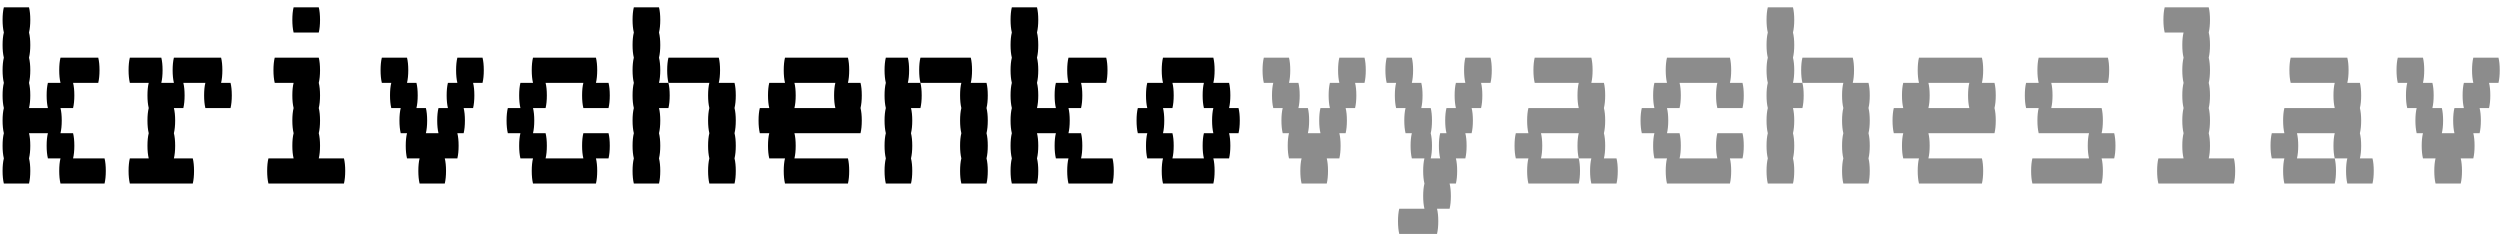 <svg width="286" height="27" viewBox="0 0 286 27" fill="none" xmlns="http://www.w3.org/2000/svg">
<path d="M11.96 18.12C12.056 18.504 12.104 18.984 12.104 19.56C12.104 20.112 12.056 20.592 11.96 21H6.92C6.824 20.592 6.776 20.112 6.776 19.56C6.776 18.984 6.824 18.504 6.92 18.12H5.48C5.384 17.712 5.336 17.232 5.336 16.68C5.336 16.104 5.384 15.624 5.48 15.24H3.32C3.416 15.624 3.464 16.104 3.464 16.68C3.464 17.232 3.416 17.712 3.32 18.12C3.416 18.504 3.464 18.984 3.464 19.56C3.464 20.112 3.416 20.592 3.32 21H0.44C0.344 20.592 0.296 20.112 0.296 19.56C0.296 18.984 0.344 18.504 0.44 18.12C0.344 17.712 0.296 17.232 0.296 16.68C0.296 16.104 0.344 15.624 0.44 15.24C0.344 14.832 0.296 14.352 0.296 13.8C0.296 13.224 0.344 12.744 0.44 12.36C0.344 11.952 0.296 11.472 0.296 10.92C0.296 10.344 0.344 9.864 0.44 9.48C0.344 9.072 0.296 8.592 0.296 8.04C0.296 7.464 0.344 6.984 0.44 6.6C0.344 6.192 0.296 5.712 0.296 5.16C0.296 4.584 0.344 4.104 0.44 3.72C0.344 3.312 0.296 2.832 0.296 2.28C0.296 1.704 0.344 1.224 0.44 0.84H3.32C3.416 1.224 3.464 1.704 3.464 2.28C3.464 2.832 3.416 3.312 3.32 3.72C3.416 4.104 3.464 4.584 3.464 5.16C3.464 5.712 3.416 6.192 3.32 6.6C3.416 6.984 3.464 7.464 3.464 8.04C3.464 8.592 3.416 9.072 3.32 9.48C3.416 9.864 3.464 10.344 3.464 10.92C3.464 11.472 3.416 11.952 3.32 12.36H5.48C5.384 11.952 5.336 11.472 5.336 10.92C5.336 10.344 5.384 9.864 5.48 9.48H6.92C6.824 9.072 6.776 8.592 6.776 8.04C6.776 7.464 6.824 6.984 6.92 6.6H11.24C11.336 6.984 11.384 7.464 11.384 8.04C11.384 8.592 11.336 9.072 11.24 9.48H8.36C8.456 9.864 8.504 10.344 8.504 10.92C8.504 11.472 8.456 11.952 8.36 12.36H6.92C7.016 12.744 7.064 13.224 7.064 13.8C7.064 14.352 7.016 14.832 6.92 15.24H8.36C8.456 15.624 8.504 16.104 8.504 16.68C8.504 17.232 8.456 17.712 8.36 18.12H11.96ZM26.374 9.48C26.47 9.864 26.518 10.344 26.518 10.92C26.518 11.472 26.47 11.952 26.374 12.36H23.494C23.398 11.952 23.35 11.472 23.35 10.92C23.35 10.344 23.398 9.864 23.494 9.48H20.974C21.07 9.864 21.118 10.344 21.118 10.92C21.118 11.472 21.07 11.952 20.974 12.36H19.894C19.99 12.744 20.038 13.224 20.038 13.8C20.038 14.352 19.99 14.832 19.894 15.24C19.99 15.624 20.038 16.104 20.038 16.68C20.038 17.232 19.99 17.712 19.894 18.12H22.054C22.15 18.504 22.198 18.984 22.198 19.56C22.198 20.112 22.15 20.592 22.054 21H14.854C14.758 20.592 14.71 20.112 14.71 19.56C14.71 18.984 14.758 18.504 14.854 18.12H17.014C16.918 17.712 16.87 17.232 16.87 16.68C16.87 16.104 16.918 15.624 17.014 15.24C16.918 14.832 16.87 14.352 16.87 13.8C16.87 13.224 16.918 12.744 17.014 12.36C16.918 11.952 16.87 11.472 16.87 10.92C16.87 10.344 16.918 9.864 17.014 9.48H14.854C14.758 9.072 14.71 8.592 14.71 8.04C14.71 7.464 14.758 6.984 14.854 6.6H18.454C18.55 6.984 18.598 7.464 18.598 8.04C18.598 8.592 18.55 9.072 18.454 9.48H19.894C19.798 9.072 19.75 8.592 19.75 8.04C19.75 7.464 19.798 6.984 19.894 6.6H25.294C25.39 6.984 25.438 7.464 25.438 8.04C25.438 8.592 25.39 9.072 25.294 9.48H26.374ZM33.588 3.72C33.492 3.312 33.444 2.832 33.444 2.28C33.444 1.704 33.492 1.224 33.588 0.84H36.468C36.564 1.224 36.612 1.704 36.612 2.28C36.612 2.832 36.564 3.312 36.468 3.72H33.588ZM39.348 18.12C39.444 18.504 39.492 18.984 39.492 19.56C39.492 20.112 39.444 20.592 39.348 21H30.708C30.612 20.592 30.564 20.112 30.564 19.56C30.564 18.984 30.612 18.504 30.708 18.12H33.588C33.492 17.712 33.444 17.232 33.444 16.68C33.444 16.104 33.492 15.624 33.588 15.24C33.492 14.832 33.444 14.352 33.444 13.8C33.444 13.224 33.492 12.744 33.588 12.36C33.492 11.952 33.444 11.472 33.444 10.92C33.444 10.344 33.492 9.864 33.588 9.48H31.428C31.332 9.072 31.284 8.592 31.284 8.04C31.284 7.464 31.332 6.984 31.428 6.6H36.468C36.564 6.984 36.612 7.464 36.612 8.04C36.612 8.592 36.564 9.072 36.468 9.48C36.564 9.864 36.612 10.344 36.612 10.92C36.612 11.472 36.564 11.952 36.468 12.36C36.564 12.744 36.612 13.224 36.612 13.8C36.612 14.352 36.564 14.832 36.468 15.24C36.564 15.624 36.612 16.104 36.612 16.68C36.612 17.232 36.564 17.712 36.468 18.12H39.348ZM55.346 8.04C55.346 8.592 55.298 9.072 55.202 9.48H54.122C54.218 9.864 54.266 10.344 54.266 10.92C54.266 11.472 54.218 11.952 54.122 12.36H53.042C53.138 12.744 53.186 13.224 53.186 13.8C53.186 14.352 53.138 14.832 53.042 15.24H52.322C52.418 15.624 52.466 16.104 52.466 16.68C52.466 17.232 52.418 17.712 52.322 18.12H50.882C50.978 18.504 51.026 18.984 51.026 19.56C51.026 20.112 50.978 20.592 50.882 21H48.002C47.906 20.592 47.858 20.112 47.858 19.56C47.858 18.984 47.906 18.504 48.002 18.12H46.562C46.466 17.712 46.418 17.232 46.418 16.68C46.418 16.104 46.466 15.624 46.562 15.24H45.842C45.746 14.832 45.698 14.352 45.698 13.8C45.698 13.224 45.746 12.744 45.842 12.36H44.762C44.666 11.952 44.618 11.472 44.618 10.92C44.618 10.344 44.666 9.864 44.762 9.48H43.682C43.586 9.072 43.538 8.592 43.538 8.04C43.538 7.464 43.586 6.984 43.682 6.6H46.562C46.658 6.984 46.706 7.464 46.706 8.04C46.706 8.592 46.658 9.072 46.562 9.48H47.642C47.738 9.864 47.786 10.344 47.786 10.92C47.786 11.472 47.738 11.952 47.642 12.36H48.722C48.818 12.744 48.866 13.224 48.866 13.8C48.866 14.352 48.818 14.832 48.722 15.24H50.162C50.066 14.832 50.018 14.352 50.018 13.8C50.018 13.224 50.066 12.744 50.162 12.36H51.242C51.146 11.952 51.098 11.472 51.098 10.92C51.098 10.344 51.146 9.864 51.242 9.48H52.322C52.226 9.072 52.178 8.592 52.178 8.04C52.178 7.464 52.226 6.984 52.322 6.6H55.202C55.298 6.984 55.346 7.464 55.346 8.04ZM69.616 15.24C69.712 15.624 69.76 16.104 69.76 16.68C69.76 17.232 69.712 17.712 69.616 18.12H68.176C68.272 18.504 68.32 18.984 68.32 19.56C68.32 20.112 68.272 20.592 68.176 21H60.976C60.88 20.592 60.832 20.112 60.832 19.56C60.832 18.984 60.88 18.504 60.976 18.12H59.536C59.44 17.712 59.392 17.232 59.392 16.68C59.392 16.104 59.44 15.624 59.536 15.24H58.096C58 14.832 57.952 14.352 57.952 13.8C57.952 13.224 58 12.744 58.096 12.36H59.536C59.44 11.952 59.392 11.472 59.392 10.92C59.392 10.344 59.44 9.864 59.536 9.48H60.976C60.88 9.072 60.832 8.592 60.832 8.04C60.832 7.464 60.88 6.984 60.976 6.6H68.176C68.272 6.984 68.32 7.464 68.32 8.04C68.32 8.592 68.272 9.072 68.176 9.48H69.616C69.712 9.864 69.76 10.344 69.76 10.92C69.76 11.472 69.712 11.952 69.616 12.36H66.736C66.64 11.952 66.592 11.472 66.592 10.92C66.592 10.344 66.64 9.864 66.736 9.48H62.416C62.512 9.864 62.56 10.344 62.56 10.92C62.56 11.472 62.512 11.952 62.416 12.36H60.976C61.072 12.744 61.12 13.224 61.12 13.8C61.12 14.352 61.072 14.832 60.976 15.24H62.416C62.512 15.624 62.56 16.104 62.56 16.68C62.56 17.232 62.512 17.712 62.416 18.12H66.736C66.64 17.712 66.592 17.232 66.592 16.68C66.592 16.104 66.64 15.624 66.736 15.24H69.616ZM75.534 8.04C75.534 8.592 75.486 9.072 75.39 9.48H76.47C76.566 9.864 76.614 10.344 76.614 10.92C76.614 11.472 76.566 11.952 76.47 12.36H75.39C75.486 12.744 75.534 13.224 75.534 13.8C75.534 14.352 75.486 14.832 75.39 15.24C75.486 15.624 75.534 16.104 75.534 16.68C75.534 17.232 75.486 17.712 75.39 18.12C75.486 18.504 75.534 18.984 75.534 19.56C75.534 20.112 75.486 20.592 75.39 21H72.51C72.414 20.592 72.366 20.112 72.366 19.56C72.366 18.984 72.414 18.504 72.51 18.12C72.414 17.712 72.366 17.232 72.366 16.68C72.366 16.104 72.414 15.624 72.51 15.24C72.414 14.832 72.366 14.352 72.366 13.8C72.366 13.224 72.414 12.744 72.51 12.36C72.414 11.952 72.366 11.472 72.366 10.92C72.366 10.344 72.414 9.864 72.51 9.48C72.414 9.072 72.366 8.592 72.366 8.04C72.366 7.464 72.414 6.984 72.51 6.6C72.414 6.192 72.366 5.712 72.366 5.16C72.366 4.584 72.414 4.104 72.51 3.72C72.414 3.312 72.366 2.832 72.366 2.28C72.366 1.704 72.414 1.224 72.51 0.84H75.39C75.486 1.224 75.534 1.704 75.534 2.28C75.534 2.832 75.486 3.312 75.39 3.72C75.486 4.104 75.534 4.584 75.534 5.16C75.534 5.712 75.486 6.192 75.39 6.6C75.486 6.984 75.534 7.464 75.534 8.04ZM84.03 12.36C84.126 12.744 84.174 13.224 84.174 13.8C84.174 14.352 84.126 14.832 84.03 15.24C84.126 15.624 84.174 16.104 84.174 16.68C84.174 17.232 84.126 17.712 84.03 18.12C84.126 18.504 84.174 18.984 84.174 19.56C84.174 20.112 84.126 20.592 84.03 21H81.15C81.054 20.592 81.006 20.112 81.006 19.56C81.006 18.984 81.054 18.504 81.15 18.12C81.054 17.712 81.006 17.232 81.006 16.68C81.006 16.104 81.054 15.624 81.15 15.24C81.054 14.832 81.006 14.352 81.006 13.8C81.006 13.224 81.054 12.744 81.15 12.36C81.054 11.952 81.006 11.472 81.006 10.92C81.006 10.344 81.054 9.864 81.15 9.48H76.47C76.374 9.072 76.326 8.592 76.326 8.04C76.326 7.464 76.374 6.984 76.47 6.6H82.23C82.326 6.984 82.374 7.464 82.374 8.04C82.374 8.592 82.326 9.072 82.23 9.48H84.03C84.126 9.864 84.174 10.344 84.174 10.92C84.174 11.472 84.126 11.952 84.03 12.36ZM98.588 10.92C98.588 11.472 98.54 11.952 98.444 12.36C98.54 12.744 98.588 13.224 98.588 13.8C98.588 14.352 98.54 14.832 98.444 15.24H90.884C90.98 15.624 91.028 16.104 91.028 16.68C91.028 17.232 90.98 17.712 90.884 18.12H97.004C97.1 18.504 97.148 18.984 97.148 19.56C97.148 20.112 97.1 20.592 97.004 21H89.804C89.708 20.592 89.66 20.112 89.66 19.56C89.66 18.984 89.708 18.504 89.804 18.12H88.004C87.908 17.712 87.86 17.232 87.86 16.68C87.86 16.104 87.908 15.624 88.004 15.24H86.924C86.828 14.832 86.78 14.352 86.78 13.8C86.78 13.224 86.828 12.744 86.924 12.36H88.004C87.908 11.952 87.86 11.472 87.86 10.92C87.86 10.344 87.908 9.864 88.004 9.48H89.804C89.708 9.072 89.66 8.592 89.66 8.04C89.66 7.464 89.708 6.984 89.804 6.6H97.004C97.1 6.984 97.148 7.464 97.148 8.04C97.148 8.592 97.1 9.072 97.004 9.48H98.444C98.54 9.864 98.588 10.344 98.588 10.92ZM95.564 12.36C95.468 11.952 95.42 11.472 95.42 10.92C95.42 10.344 95.468 9.864 95.564 9.48H90.884C90.98 9.864 91.028 10.344 91.028 10.92C91.028 11.472 90.98 11.952 90.884 12.36H95.564ZM104.002 8.04C104.002 8.592 103.954 9.072 103.858 9.48H105.298C105.394 9.864 105.442 10.344 105.442 10.92C105.442 11.472 105.394 11.952 105.298 12.36H104.218C104.314 12.744 104.362 13.224 104.362 13.8C104.362 14.352 104.314 14.832 104.218 15.24C104.314 15.624 104.362 16.104 104.362 16.68C104.362 17.232 104.314 17.712 104.218 18.12C104.314 18.504 104.362 18.984 104.362 19.56C104.362 20.112 104.314 20.592 104.218 21H101.338C101.242 20.592 101.194 20.112 101.194 19.56C101.194 18.984 101.242 18.504 101.338 18.12C101.242 17.712 101.194 17.232 101.194 16.68C101.194 16.104 101.242 15.624 101.338 15.24C101.242 14.832 101.194 14.352 101.194 13.8C101.194 13.224 101.242 12.744 101.338 12.36C101.242 11.952 101.194 11.472 101.194 10.92C101.194 10.344 101.242 9.864 101.338 9.48C101.242 9.072 101.194 8.592 101.194 8.04C101.194 7.464 101.242 6.984 101.338 6.6H103.858C103.954 6.984 104.002 7.464 104.002 8.04ZM112.858 12.36C112.954 12.744 113.002 13.224 113.002 13.8C113.002 14.352 112.954 14.832 112.858 15.24C112.954 15.624 113.002 16.104 113.002 16.68C113.002 17.232 112.954 17.712 112.858 18.12C112.954 18.504 113.002 18.984 113.002 19.56C113.002 20.112 112.954 20.592 112.858 21H109.978C109.882 20.592 109.834 20.112 109.834 19.56C109.834 18.984 109.882 18.504 109.978 18.12C109.882 17.712 109.834 17.232 109.834 16.68C109.834 16.104 109.882 15.624 109.978 15.24C109.882 14.832 109.834 14.352 109.834 13.8C109.834 13.224 109.882 12.744 109.978 12.36C109.882 11.952 109.834 11.472 109.834 10.92C109.834 10.344 109.882 9.864 109.978 9.48H105.298C105.202 9.072 105.154 8.592 105.154 8.04C105.154 7.464 105.202 6.984 105.298 6.6H111.058C111.154 6.984 111.202 7.464 111.202 8.04C111.202 8.592 111.154 9.072 111.058 9.48H112.858C112.954 9.864 113.002 10.344 113.002 10.92C113.002 11.472 112.954 11.952 112.858 12.36ZM127.273 18.12C127.369 18.504 127.417 18.984 127.417 19.56C127.417 20.112 127.369 20.592 127.273 21H122.233C122.137 20.592 122.089 20.112 122.089 19.56C122.089 18.984 122.137 18.504 122.233 18.12H120.793C120.697 17.712 120.649 17.232 120.649 16.68C120.649 16.104 120.697 15.624 120.793 15.24H118.633C118.729 15.624 118.777 16.104 118.777 16.68C118.777 17.232 118.729 17.712 118.633 18.12C118.729 18.504 118.777 18.984 118.777 19.56C118.777 20.112 118.729 20.592 118.633 21H115.753C115.657 20.592 115.609 20.112 115.609 19.56C115.609 18.984 115.657 18.504 115.753 18.12C115.657 17.712 115.609 17.232 115.609 16.68C115.609 16.104 115.657 15.624 115.753 15.24C115.657 14.832 115.609 14.352 115.609 13.8C115.609 13.224 115.657 12.744 115.753 12.36C115.657 11.952 115.609 11.472 115.609 10.92C115.609 10.344 115.657 9.864 115.753 9.48C115.657 9.072 115.609 8.592 115.609 8.04C115.609 7.464 115.657 6.984 115.753 6.6C115.657 6.192 115.609 5.712 115.609 5.16C115.609 4.584 115.657 4.104 115.753 3.72C115.657 3.312 115.609 2.832 115.609 2.28C115.609 1.704 115.657 1.224 115.753 0.84H118.633C118.729 1.224 118.777 1.704 118.777 2.28C118.777 2.832 118.729 3.312 118.633 3.72C118.729 4.104 118.777 4.584 118.777 5.16C118.777 5.712 118.729 6.192 118.633 6.6C118.729 6.984 118.777 7.464 118.777 8.04C118.777 8.592 118.729 9.072 118.633 9.48C118.729 9.864 118.777 10.344 118.777 10.92C118.777 11.472 118.729 11.952 118.633 12.36H120.793C120.697 11.952 120.649 11.472 120.649 10.92C120.649 10.344 120.697 9.864 120.793 9.48H122.233C122.137 9.072 122.089 8.592 122.089 8.04C122.089 7.464 122.137 6.984 122.233 6.6H126.553C126.649 6.984 126.697 7.464 126.697 8.04C126.697 8.592 126.649 9.072 126.553 9.48H123.673C123.769 9.864 123.816 10.344 123.816 10.92C123.816 11.472 123.769 11.952 123.673 12.36H122.233C122.329 12.744 122.377 13.224 122.377 13.8C122.377 14.352 122.329 14.832 122.233 15.24H123.673C123.769 15.624 123.816 16.104 123.816 16.68C123.816 17.232 123.769 17.712 123.673 18.12H127.273ZM141.831 13.8C141.831 14.352 141.783 14.832 141.687 15.24H140.607C140.703 15.624 140.751 16.104 140.751 16.68C140.751 17.232 140.703 17.712 140.607 18.12H138.807C138.903 18.504 138.951 18.984 138.951 19.56C138.951 20.112 138.903 20.592 138.807 21H133.047C132.951 20.592 132.903 20.112 132.903 19.56C132.903 18.984 132.951 18.504 133.047 18.12H131.247C131.151 17.712 131.103 17.232 131.103 16.68C131.103 16.104 131.151 15.624 131.247 15.24H130.167C130.071 14.832 130.023 14.352 130.023 13.8C130.023 13.224 130.071 12.744 130.167 12.36H131.247C131.151 11.952 131.103 11.472 131.103 10.92C131.103 10.344 131.151 9.864 131.247 9.48H133.047C132.951 9.072 132.903 8.592 132.903 8.04C132.903 7.464 132.951 6.984 133.047 6.6H138.807C138.903 6.984 138.951 7.464 138.951 8.04C138.951 8.592 138.903 9.072 138.807 9.48H140.607C140.703 9.864 140.751 10.344 140.751 10.92C140.751 11.472 140.703 11.952 140.607 12.36H141.687C141.783 12.744 141.831 13.224 141.831 13.8ZM138.807 15.24C138.711 14.832 138.663 14.352 138.663 13.8C138.663 13.224 138.711 12.744 138.807 12.36H137.727C137.631 11.952 137.583 11.472 137.583 10.92C137.583 10.344 137.631 9.864 137.727 9.48H134.127C134.223 9.864 134.271 10.344 134.271 10.92C134.271 11.472 134.223 11.952 134.127 12.36H133.047C133.143 12.744 133.191 13.224 133.191 13.8C133.191 14.352 133.143 14.832 133.047 15.24H134.127C134.223 15.624 134.271 16.104 134.271 16.68C134.271 17.232 134.223 17.712 134.127 18.12H137.727C137.631 17.712 137.583 17.232 137.583 16.68C137.583 16.104 137.631 15.624 137.727 15.24H138.807Z" fill="black"/>
<path d="M156.245 8.04C156.245 8.592 156.197 9.072 156.101 9.48H155.021C155.117 9.864 155.165 10.344 155.165 10.92C155.165 11.472 155.117 11.952 155.021 12.36H153.941C154.037 12.744 154.085 13.224 154.085 13.8C154.085 14.352 154.037 14.832 153.941 15.24H153.221C153.317 15.624 153.365 16.104 153.365 16.68C153.365 17.232 153.317 17.712 153.221 18.12H151.781C151.877 18.504 151.925 18.984 151.925 19.56C151.925 20.112 151.877 20.592 151.781 21H148.901C148.805 20.592 148.757 20.112 148.757 19.56C148.757 18.984 148.805 18.504 148.901 18.12H147.461C147.365 17.712 147.317 17.232 147.317 16.68C147.317 16.104 147.365 15.624 147.461 15.24H146.741C146.645 14.832 146.597 14.352 146.597 13.8C146.597 13.224 146.645 12.744 146.741 12.36H145.661C145.565 11.952 145.517 11.472 145.517 10.92C145.517 10.344 145.565 9.864 145.661 9.48H144.581C144.485 9.072 144.437 8.592 144.437 8.04C144.437 7.464 144.485 6.984 144.581 6.6H147.461C147.557 6.984 147.605 7.464 147.605 8.04C147.605 8.592 147.557 9.072 147.461 9.48H148.541C148.637 9.864 148.685 10.344 148.685 10.92C148.685 11.472 148.637 11.952 148.541 12.36H149.621C149.717 12.744 149.765 13.224 149.765 13.8C149.765 14.352 149.717 14.832 149.621 15.24H151.061C150.965 14.832 150.917 14.352 150.917 13.8C150.917 13.224 150.965 12.744 151.061 12.36H152.141C152.045 11.952 151.997 11.472 151.997 10.92C151.997 10.344 152.045 9.864 152.141 9.48H153.221C153.125 9.072 153.077 8.592 153.077 8.04C153.077 7.464 153.125 6.984 153.221 6.6H156.101C156.197 6.984 156.245 7.464 156.245 8.04ZM170.659 8.04C170.659 8.592 170.611 9.072 170.515 9.48H169.435C169.531 9.864 169.579 10.344 169.579 10.92C169.579 11.472 169.531 11.952 169.435 12.36H168.355C168.451 12.744 168.499 13.224 168.499 13.8C168.499 14.352 168.451 14.832 168.355 15.24H167.635C167.731 15.624 167.779 16.104 167.779 16.68C167.779 17.232 167.731 17.712 167.635 18.12H166.555C166.651 18.504 166.699 18.984 166.699 19.56C166.699 20.112 166.651 20.592 166.555 21H165.835C165.931 21.384 165.979 21.864 165.979 22.44C165.979 22.992 165.931 23.472 165.835 23.88H164.395C164.491 24.264 164.539 24.744 164.539 25.32C164.539 25.872 164.491 26.352 164.395 26.76H160.075C159.979 26.352 159.931 25.872 159.931 25.32C159.931 24.744 159.979 24.264 160.075 23.88H162.955C162.859 23.472 162.811 22.992 162.811 22.44C162.811 21.864 162.859 21.384 162.955 21C162.859 20.592 162.811 20.112 162.811 19.56C162.811 18.984 162.859 18.504 162.955 18.12H161.515C161.419 17.712 161.371 17.232 161.371 16.68C161.371 16.104 161.419 15.624 161.515 15.24H160.795C160.699 14.832 160.651 14.352 160.651 13.8C160.651 13.224 160.699 12.744 160.795 12.36H159.715C159.619 11.952 159.571 11.472 159.571 10.92C159.571 10.344 159.619 9.864 159.715 9.48H158.635C158.539 9.072 158.491 8.592 158.491 8.04C158.491 7.464 158.539 6.984 158.635 6.6H161.515C161.611 6.984 161.659 7.464 161.659 8.04C161.659 8.592 161.611 9.072 161.515 9.48H162.595C162.691 9.864 162.739 10.344 162.739 10.92C162.739 11.472 162.691 11.952 162.595 12.36H163.675C163.771 12.744 163.819 13.224 163.819 13.8C163.819 14.352 163.771 14.832 163.675 15.24C163.771 15.624 163.819 16.104 163.819 16.68C163.819 17.232 163.771 17.712 163.675 18.12H164.755C164.659 17.712 164.611 17.232 164.611 16.68C164.611 16.104 164.659 15.624 164.755 15.24H165.475C165.379 14.832 165.331 14.352 165.331 13.8C165.331 13.224 165.379 12.744 165.475 12.36H166.555C166.459 11.952 166.411 11.472 166.411 10.92C166.411 10.344 166.459 9.864 166.555 9.48H167.635C167.539 9.072 167.491 8.592 167.491 8.04C167.491 7.464 167.539 6.984 167.635 6.6H170.515C170.611 6.984 170.659 7.464 170.659 8.04ZM184.929 18.12C185.025 18.504 185.073 18.984 185.073 19.56C185.073 20.112 185.025 20.592 184.929 21H182.049C181.953 20.592 181.905 20.112 181.905 19.56C181.905 18.984 181.953 18.504 182.049 18.12H180.609C180.513 17.712 180.465 17.232 180.465 16.68C180.465 16.104 180.513 15.624 180.609 15.24H176.289C176.385 15.624 176.433 16.104 176.433 16.68C176.433 17.232 176.385 17.712 176.289 18.12H180.609C180.705 18.504 180.753 18.984 180.753 19.56C180.753 20.112 180.705 20.592 180.609 21H174.849C174.753 20.592 174.705 20.112 174.705 19.56C174.705 18.984 174.753 18.504 174.849 18.12H173.409C173.313 17.712 173.265 17.232 173.265 16.68C173.265 16.104 173.313 15.624 173.409 15.24H174.849C174.753 14.832 174.705 14.352 174.705 13.8C174.705 13.224 174.753 12.744 174.849 12.36H180.609C180.513 11.952 180.465 11.472 180.465 10.92C180.465 10.344 180.513 9.864 180.609 9.48H175.569C175.473 9.072 175.425 8.592 175.425 8.04C175.425 7.464 175.473 6.984 175.569 6.6H182.049C182.145 6.984 182.193 7.464 182.193 8.04C182.193 8.592 182.145 9.072 182.049 9.48H183.489C183.585 9.864 183.633 10.344 183.633 10.92C183.633 11.472 183.585 11.952 183.489 12.36C183.585 12.744 183.633 13.224 183.633 13.8C183.633 14.352 183.585 14.832 183.489 15.24C183.585 15.624 183.633 16.104 183.633 16.68C183.633 17.232 183.585 17.712 183.489 18.12H184.929ZM199.343 15.24C199.439 15.624 199.487 16.104 199.487 16.68C199.487 17.232 199.439 17.712 199.343 18.12H197.903C197.999 18.504 198.047 18.984 198.047 19.56C198.047 20.112 197.999 20.592 197.903 21H190.703C190.607 20.592 190.559 20.112 190.559 19.56C190.559 18.984 190.607 18.504 190.703 18.12H189.263C189.167 17.712 189.119 17.232 189.119 16.68C189.119 16.104 189.167 15.624 189.263 15.24H187.823C187.727 14.832 187.679 14.352 187.679 13.8C187.679 13.224 187.727 12.744 187.823 12.36H189.263C189.167 11.952 189.119 11.472 189.119 10.92C189.119 10.344 189.167 9.864 189.263 9.48H190.703C190.607 9.072 190.559 8.592 190.559 8.04C190.559 7.464 190.607 6.984 190.703 6.6H197.903C197.999 6.984 198.047 7.464 198.047 8.04C198.047 8.592 197.999 9.072 197.903 9.48H199.343C199.439 9.864 199.487 10.344 199.487 10.92C199.487 11.472 199.439 11.952 199.343 12.36H196.463C196.367 11.952 196.319 11.472 196.319 10.92C196.319 10.344 196.367 9.864 196.463 9.48H192.143C192.239 9.864 192.287 10.344 192.287 10.92C192.287 11.472 192.239 11.952 192.143 12.36H190.703C190.799 12.744 190.847 13.224 190.847 13.8C190.847 14.352 190.799 14.832 190.703 15.24H192.143C192.239 15.624 192.287 16.104 192.287 16.68C192.287 17.232 192.239 17.712 192.143 18.12H196.463C196.367 17.712 196.319 17.232 196.319 16.68C196.319 16.104 196.367 15.624 196.463 15.24H199.343ZM205.261 8.04C205.261 8.592 205.213 9.072 205.117 9.48H206.197C206.293 9.864 206.341 10.344 206.341 10.92C206.341 11.472 206.293 11.952 206.197 12.36H205.117C205.213 12.744 205.261 13.224 205.261 13.8C205.261 14.352 205.213 14.832 205.117 15.24C205.213 15.624 205.261 16.104 205.261 16.68C205.261 17.232 205.213 17.712 205.117 18.12C205.213 18.504 205.261 18.984 205.261 19.56C205.261 20.112 205.213 20.592 205.117 21H202.237C202.141 20.592 202.093 20.112 202.093 19.56C202.093 18.984 202.141 18.504 202.237 18.12C202.141 17.712 202.093 17.232 202.093 16.68C202.093 16.104 202.141 15.624 202.237 15.24C202.141 14.832 202.093 14.352 202.093 13.8C202.093 13.224 202.141 12.744 202.237 12.36C202.141 11.952 202.093 11.472 202.093 10.92C202.093 10.344 202.141 9.864 202.237 9.48C202.141 9.072 202.093 8.592 202.093 8.04C202.093 7.464 202.141 6.984 202.237 6.6C202.141 6.192 202.093 5.712 202.093 5.16C202.093 4.584 202.141 4.104 202.237 3.72C202.141 3.312 202.093 2.832 202.093 2.28C202.093 1.704 202.141 1.224 202.237 0.84H205.117C205.213 1.224 205.261 1.704 205.261 2.28C205.261 2.832 205.213 3.312 205.117 3.72C205.213 4.104 205.261 4.584 205.261 5.16C205.261 5.712 205.213 6.192 205.117 6.6C205.213 6.984 205.261 7.464 205.261 8.04ZM213.757 12.36C213.853 12.744 213.901 13.224 213.901 13.8C213.901 14.352 213.853 14.832 213.757 15.24C213.853 15.624 213.901 16.104 213.901 16.68C213.901 17.232 213.853 17.712 213.757 18.12C213.853 18.504 213.901 18.984 213.901 19.56C213.901 20.112 213.853 20.592 213.757 21H210.877C210.781 20.592 210.733 20.112 210.733 19.56C210.733 18.984 210.781 18.504 210.877 18.12C210.781 17.712 210.733 17.232 210.733 16.68C210.733 16.104 210.781 15.624 210.877 15.24C210.781 14.832 210.733 14.352 210.733 13.8C210.733 13.224 210.781 12.744 210.877 12.36C210.781 11.952 210.733 11.472 210.733 10.92C210.733 10.344 210.781 9.864 210.877 9.48H206.197C206.101 9.072 206.053 8.592 206.053 8.04C206.053 7.464 206.101 6.984 206.197 6.6H211.957C212.053 6.984 212.101 7.464 212.101 8.04C212.101 8.592 212.053 9.072 211.957 9.48H213.757C213.853 9.864 213.901 10.344 213.901 10.92C213.901 11.472 213.853 11.952 213.757 12.36ZM228.315 10.92C228.315 11.472 228.267 11.952 228.171 12.36C228.267 12.744 228.315 13.224 228.315 13.8C228.315 14.352 228.267 14.832 228.171 15.24H220.611C220.707 15.624 220.755 16.104 220.755 16.68C220.755 17.232 220.707 17.712 220.611 18.12H226.731C226.827 18.504 226.875 18.984 226.875 19.56C226.875 20.112 226.827 20.592 226.731 21H219.531C219.435 20.592 219.387 20.112 219.387 19.56C219.387 18.984 219.435 18.504 219.531 18.12H217.731C217.635 17.712 217.587 17.232 217.587 16.68C217.587 16.104 217.635 15.624 217.731 15.24H216.651C216.555 14.832 216.507 14.352 216.507 13.8C216.507 13.224 216.555 12.744 216.651 12.36H217.731C217.635 11.952 217.587 11.472 217.587 10.92C217.587 10.344 217.635 9.864 217.731 9.48H219.531C219.435 9.072 219.387 8.592 219.387 8.04C219.387 7.464 219.435 6.984 219.531 6.6H226.731C226.827 6.984 226.875 7.464 226.875 8.04C226.875 8.592 226.827 9.072 226.731 9.48H228.171C228.267 9.864 228.315 10.344 228.315 10.92ZM225.291 12.36C225.195 11.952 225.147 11.472 225.147 10.92C225.147 10.344 225.195 9.864 225.291 9.48H220.611C220.707 9.864 220.755 10.344 220.755 10.92C220.755 11.472 220.707 11.952 220.611 12.36H225.291ZM242.009 16.68C242.009 17.232 241.961 17.712 241.865 18.12H240.425C240.521 18.504 240.569 18.984 240.569 19.56C240.569 20.112 240.521 20.592 240.425 21H232.505C232.409 20.592 232.361 20.112 232.361 19.56C232.361 18.984 232.409 18.504 232.505 18.12H238.985C238.889 17.712 238.841 17.232 238.841 16.68C238.841 16.104 238.889 15.624 238.985 15.24H233.225C233.129 14.832 233.081 14.352 233.081 13.8C233.081 13.224 233.129 12.744 233.225 12.36H231.785C231.689 11.952 231.641 11.472 231.641 10.92C231.641 10.344 231.689 9.864 231.785 9.48H233.225C233.129 9.072 233.081 8.592 233.081 8.04C233.081 7.464 233.129 6.984 233.225 6.6H241.145C241.241 6.984 241.289 7.464 241.289 8.04C241.289 8.592 241.241 9.072 241.145 9.48H234.665C234.761 9.864 234.809 10.344 234.809 10.92C234.809 11.472 234.761 11.952 234.665 12.36H240.425C240.521 12.744 240.569 13.224 240.569 13.8C240.569 14.352 240.521 14.832 240.425 15.24H241.865C241.961 15.624 242.009 16.104 242.009 16.68ZM255.559 18.12C255.655 18.504 255.703 18.984 255.703 19.56C255.703 20.112 255.655 20.592 255.559 21H246.919C246.823 20.592 246.775 20.112 246.775 19.56C246.775 18.984 246.823 18.504 246.919 18.12H249.799C249.703 17.712 249.655 17.232 249.655 16.68C249.655 16.104 249.703 15.624 249.799 15.24C249.703 14.832 249.655 14.352 249.655 13.8C249.655 13.224 249.703 12.744 249.799 12.36C249.703 11.952 249.655 11.472 249.655 10.92C249.655 10.344 249.703 9.864 249.799 9.48C249.703 9.072 249.655 8.592 249.655 8.04C249.655 7.464 249.703 6.984 249.799 6.6C249.703 6.192 249.655 5.712 249.655 5.16C249.655 4.584 249.703 4.104 249.799 3.72H247.639C247.543 3.312 247.495 2.832 247.495 2.28C247.495 1.704 247.543 1.224 247.639 0.84H252.679C252.775 1.224 252.823 1.704 252.823 2.28C252.823 2.832 252.775 3.312 252.679 3.72C252.775 4.104 252.823 4.584 252.823 5.16C252.823 5.712 252.775 6.192 252.679 6.6C252.775 6.984 252.823 7.464 252.823 8.04C252.823 8.592 252.775 9.072 252.679 9.48C252.775 9.864 252.823 10.344 252.823 10.92C252.823 11.472 252.775 11.952 252.679 12.36C252.775 12.744 252.823 13.224 252.823 13.8C252.823 14.352 252.775 14.832 252.679 15.24C252.775 15.624 252.823 16.104 252.823 16.68C252.823 17.232 252.775 17.712 252.679 18.12H255.559ZM271.413 18.12C271.509 18.504 271.557 18.984 271.557 19.56C271.557 20.112 271.509 20.592 271.413 21H268.533C268.437 20.592 268.389 20.112 268.389 19.56C268.389 18.984 268.437 18.504 268.533 18.12H267.093C266.997 17.712 266.949 17.232 266.949 16.68C266.949 16.104 266.997 15.624 267.093 15.24H262.773C262.869 15.624 262.917 16.104 262.917 16.68C262.917 17.232 262.869 17.712 262.773 18.12H267.093C267.189 18.504 267.237 18.984 267.237 19.56C267.237 20.112 267.189 20.592 267.093 21H261.333C261.237 20.592 261.189 20.112 261.189 19.56C261.189 18.984 261.237 18.504 261.333 18.12H259.893C259.797 17.712 259.749 17.232 259.749 16.68C259.749 16.104 259.797 15.624 259.893 15.24H261.333C261.237 14.832 261.189 14.352 261.189 13.8C261.189 13.224 261.237 12.744 261.333 12.36H267.093C266.997 11.952 266.949 11.472 266.949 10.92C266.949 10.344 266.997 9.864 267.093 9.48H262.053C261.957 9.072 261.909 8.592 261.909 8.04C261.909 7.464 261.957 6.984 262.053 6.6H268.533C268.629 6.984 268.677 7.464 268.677 8.04C268.677 8.592 268.629 9.072 268.533 9.48H269.973C270.069 9.864 270.117 10.344 270.117 10.92C270.117 11.472 270.069 11.952 269.973 12.36C270.069 12.744 270.117 13.224 270.117 13.8C270.117 14.352 270.069 14.832 269.973 15.24C270.069 15.624 270.117 16.104 270.117 16.68C270.117 17.232 270.069 17.712 269.973 18.12H271.413ZM285.971 8.04C285.971 8.592 285.923 9.072 285.827 9.48H284.747C284.843 9.864 284.891 10.344 284.891 10.92C284.891 11.472 284.843 11.952 284.747 12.36H283.667C283.763 12.744 283.811 13.224 283.811 13.8C283.811 14.352 283.763 14.832 283.667 15.24H282.947C283.043 15.624 283.091 16.104 283.091 16.68C283.091 17.232 283.043 17.712 282.947 18.12H281.507C281.603 18.504 281.651 18.984 281.651 19.56C281.651 20.112 281.603 20.592 281.507 21H278.627C278.531 20.592 278.483 20.112 278.483 19.56C278.483 18.984 278.531 18.504 278.627 18.12H277.187C277.091 17.712 277.043 17.232 277.043 16.68C277.043 16.104 277.091 15.624 277.187 15.24H276.467C276.371 14.832 276.323 14.352 276.323 13.8C276.323 13.224 276.371 12.744 276.467 12.36H275.387C275.291 11.952 275.243 11.472 275.243 10.92C275.243 10.344 275.291 9.864 275.387 9.48H274.307C274.211 9.072 274.163 8.592 274.163 8.04C274.163 7.464 274.211 6.984 274.307 6.6H277.187C277.283 6.984 277.331 7.464 277.331 8.04C277.331 8.592 277.283 9.072 277.187 9.48H278.267C278.363 9.864 278.411 10.344 278.411 10.92C278.411 11.472 278.363 11.952 278.267 12.36H279.347C279.443 12.744 279.491 13.224 279.491 13.8C279.491 14.352 279.443 14.832 279.347 15.24H280.787C280.691 14.832 280.643 14.352 280.643 13.8C280.643 13.224 280.691 12.744 280.787 12.36H281.867C281.771 11.952 281.723 11.472 281.723 10.92C281.723 10.344 281.771 9.864 281.867 9.48H282.947C282.851 9.072 282.803 8.592 282.803 8.04C282.803 7.464 282.851 6.984 282.947 6.6H285.827C285.923 6.984 285.971 7.464 285.971 8.04Z" fill="#8C8C8C"/>
</svg>
